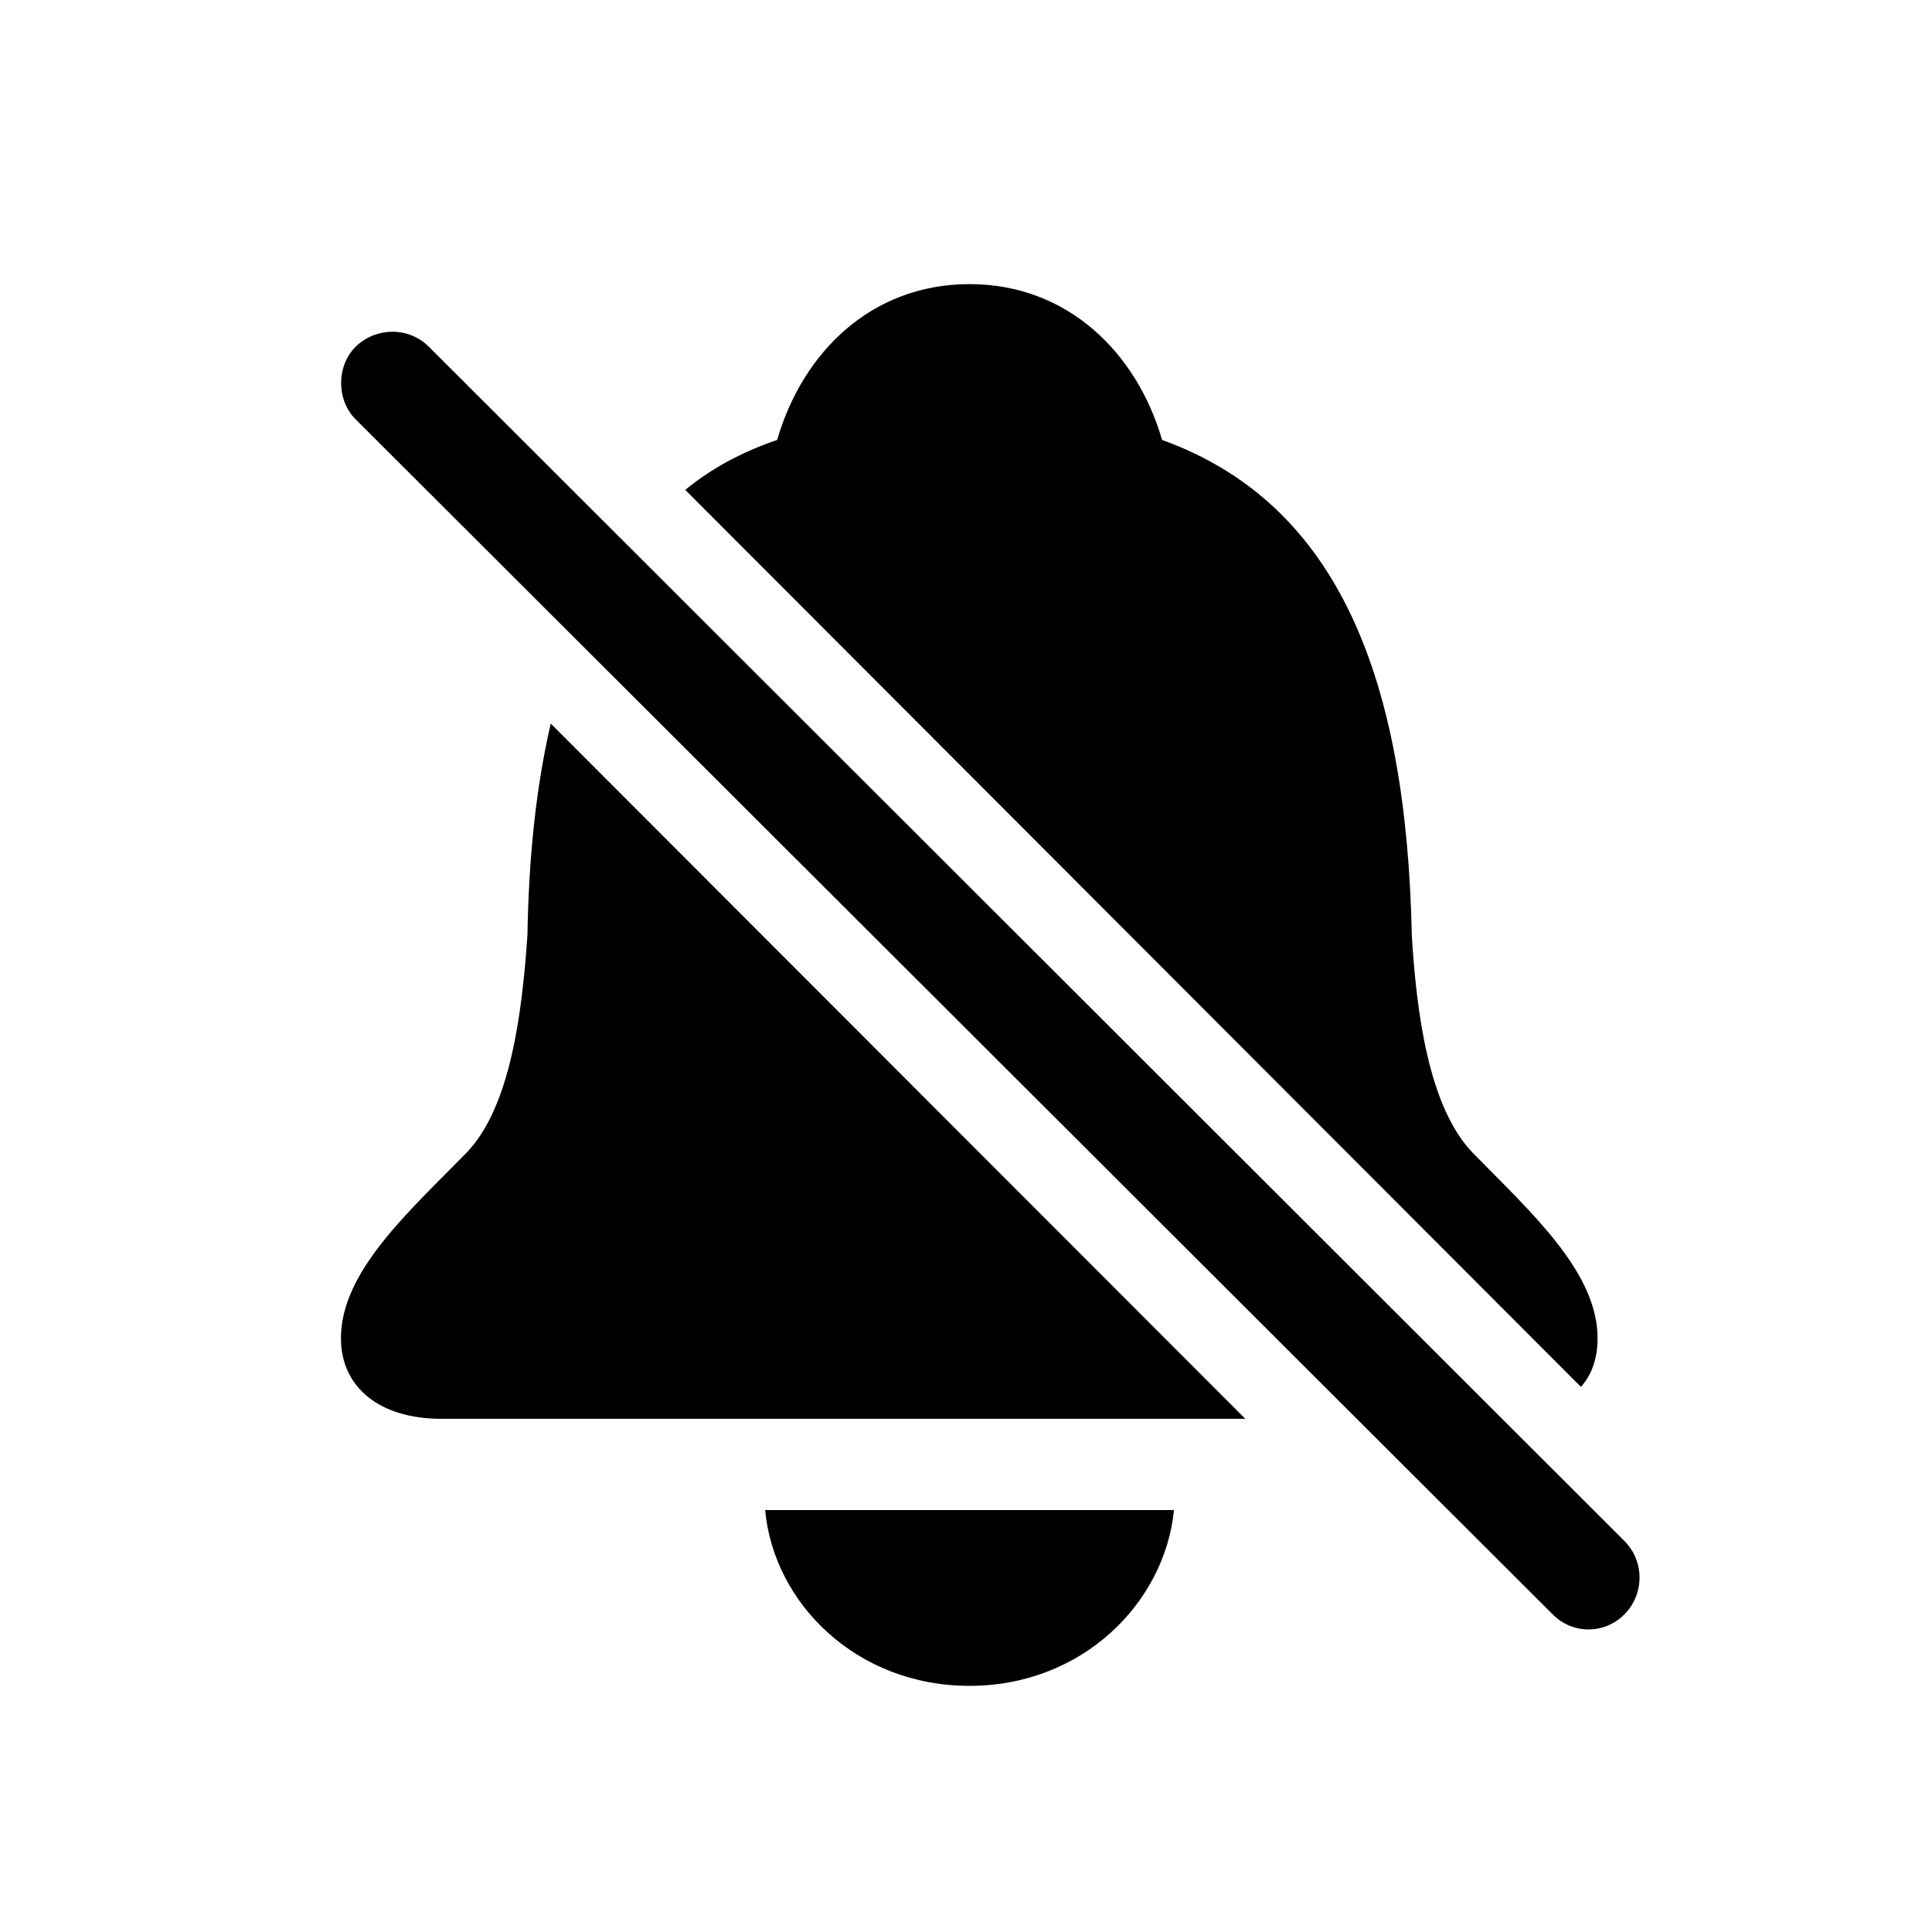 <!-- Generated by IcoMoon.io -->
<svg version="1.1" xmlns="http://www.w3.org/2000/svg" width="32" height="32" viewBox="0 0 32 32">
<title>bell-slash-fill</title>
<path d="M16.059 27.923c1.864 0 3.232-1.368 3.386-2.912h-6.772c0.143 1.544 1.511 2.912 3.386 2.912zM7.313 23.5h13.313l-11.504-11.515c-0.243 1.048-0.364 2.206-0.386 3.507-0.088 1.268-0.276 2.835-1.004 3.596-0.96 0.982-2.085 1.974-2.085 3.077 0 0.805 0.629 1.335 1.665 1.335zM16.059 4.706c-1.632 0-2.768 1.136-3.187 2.581-0.585 0.199-1.092 0.474-1.522 0.827l14.835 14.857c0.187-0.209 0.276-0.485 0.276-0.805 0-1.103-1.114-2.096-2.073-3.077-0.728-0.761-0.927-2.327-1.004-3.596-0.088-4.235-1.202-7.147-4.136-8.206-0.419-1.445-1.566-2.581-3.187-2.581zM5.89 6.945l19.82 19.787c0.331 0.342 0.871 0.342 1.202 0 0.32-0.331 0.331-0.86 0-1.202l-19.809-19.787c-0.331-0.331-0.871-0.331-1.213 0-0.32 0.32-0.32 0.882 0 1.202z"></path>
</svg>

